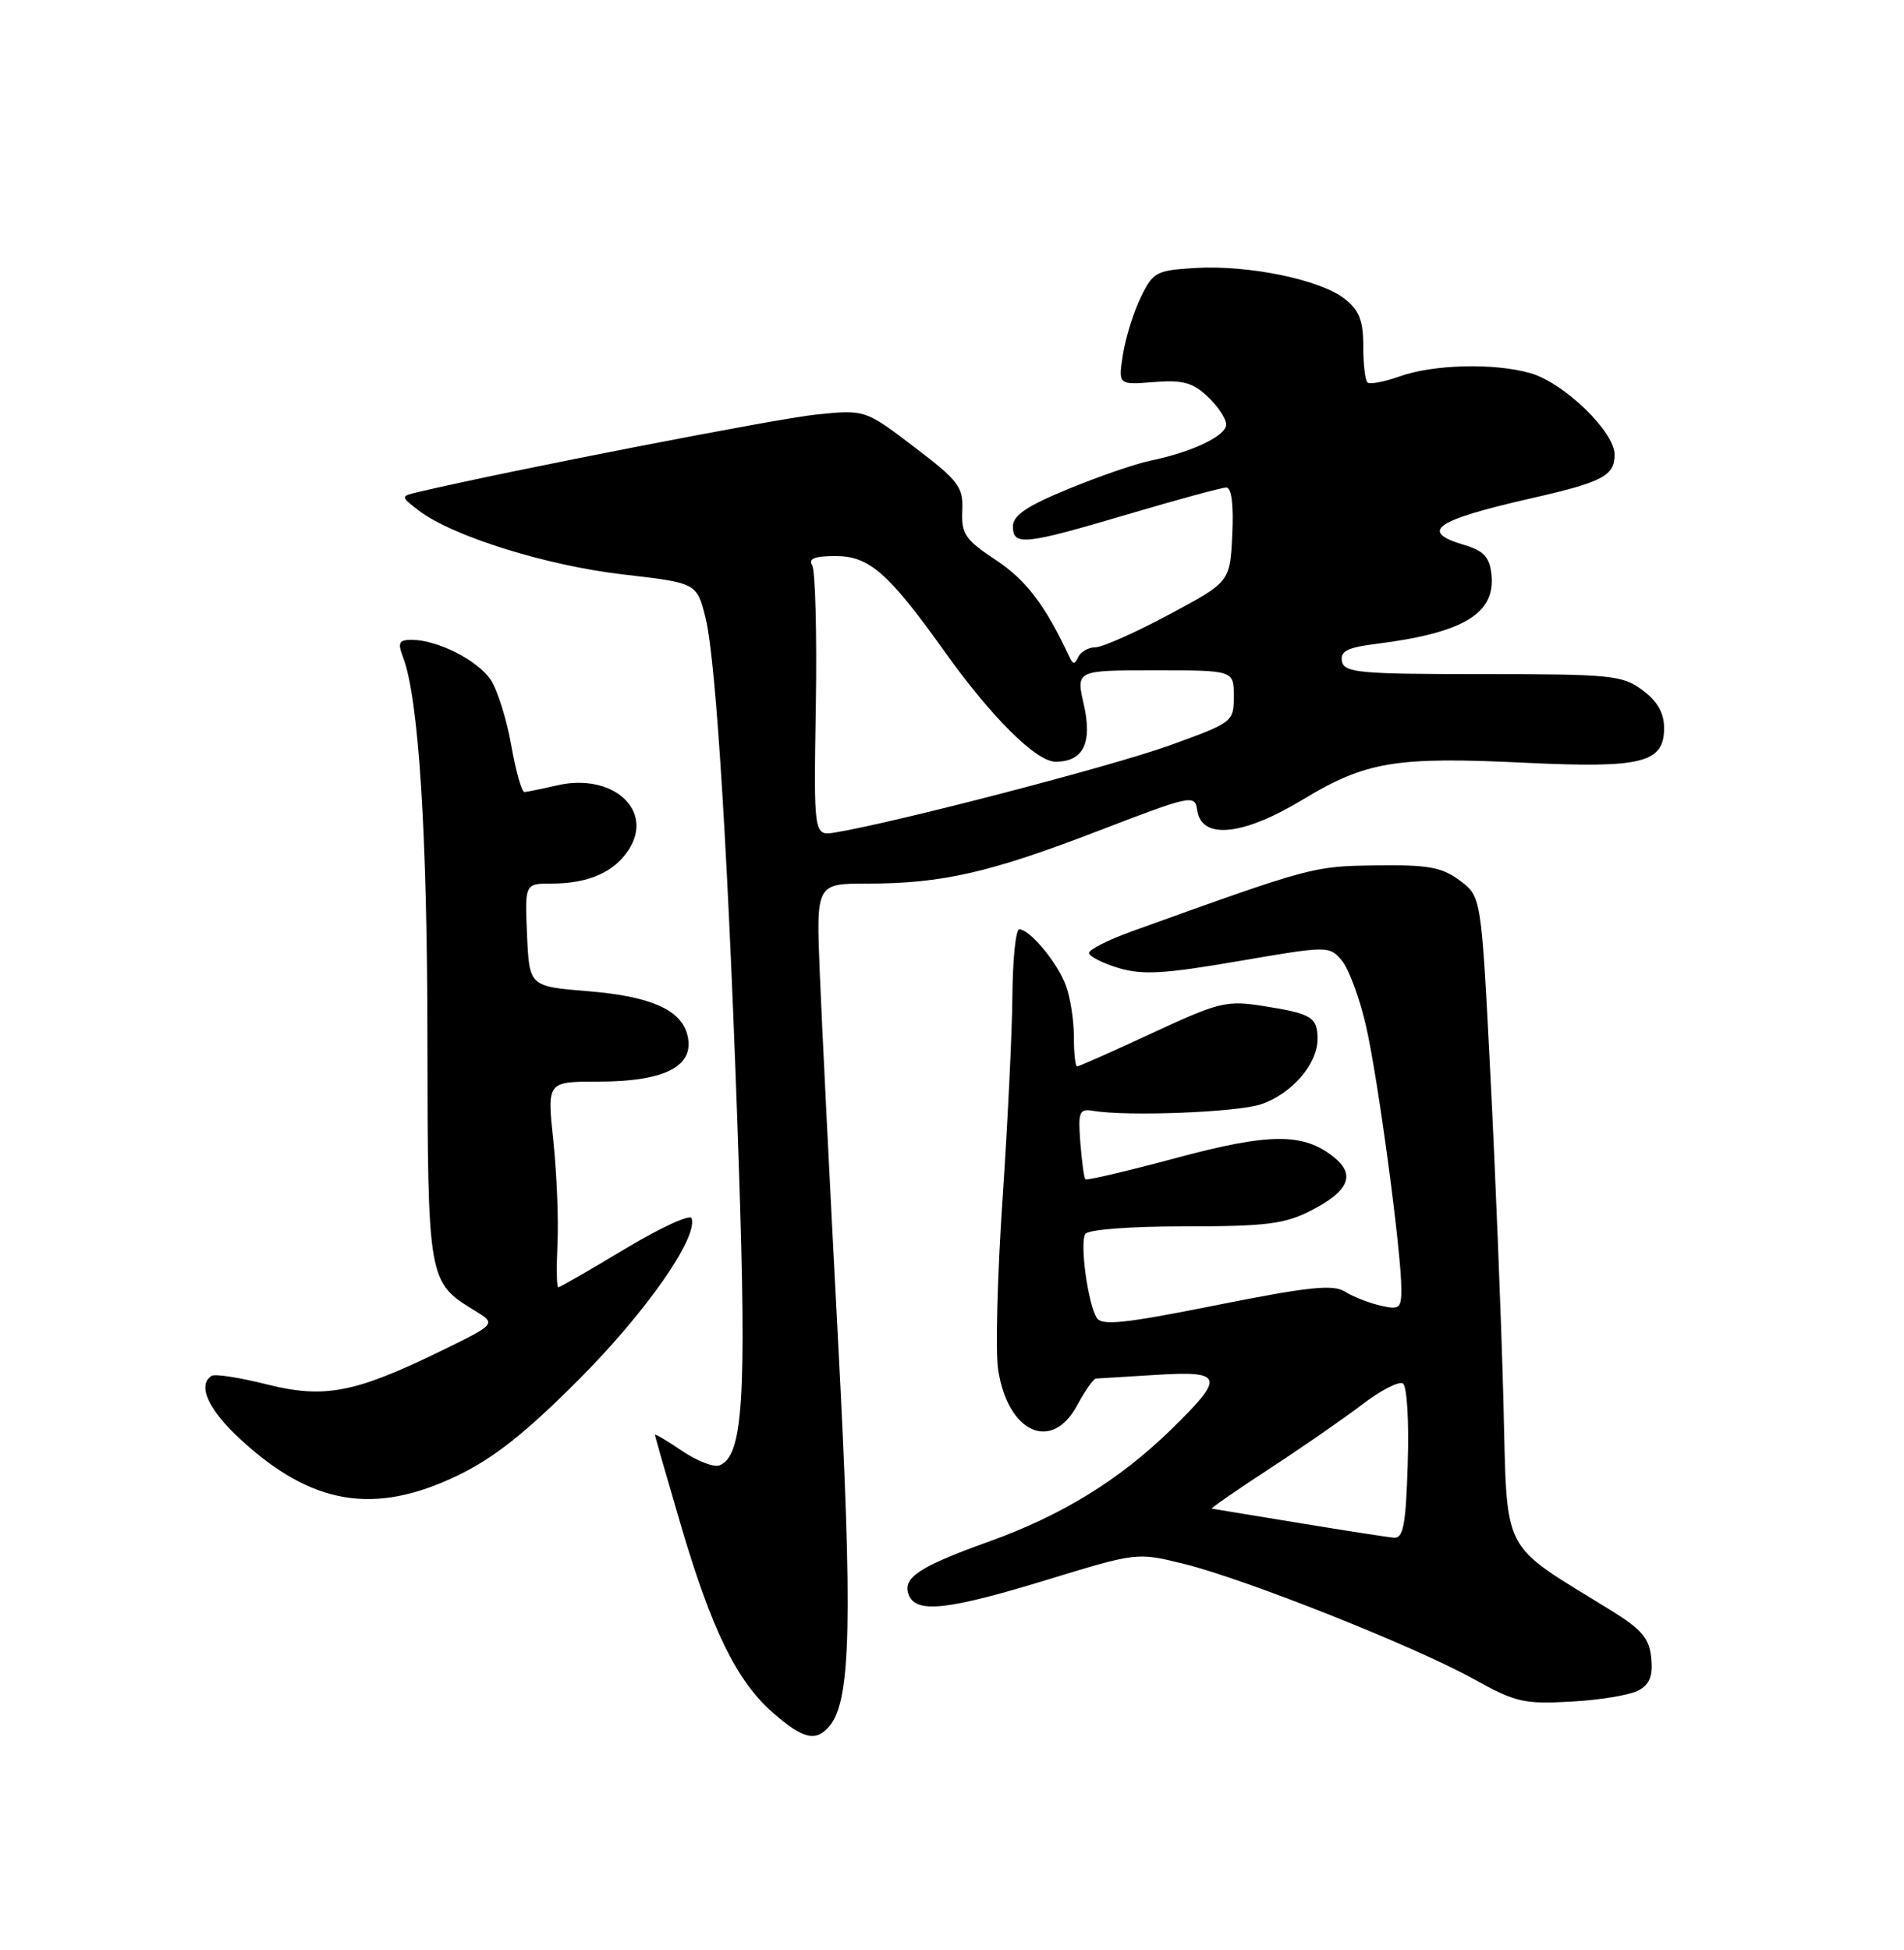<?xml version="1.0" encoding="UTF-8" standalone="no"?>
<!DOCTYPE svg PUBLIC "-//W3C//DTD SVG 1.1//EN" "http://www.w3.org/Graphics/SVG/1.1/DTD/svg11.dtd" >
<svg xmlns="http://www.w3.org/2000/svg" xmlns:xlink="http://www.w3.org/1999/xlink" version="1.1" viewBox="0 0 250 256">
 <g >
 <path fill="currentColor"
d=" M 108.94 226.57 C 111.74 223.19 111.97 212.67 110.04 176.00 C 108.98 155.93 107.90 134.21 107.64 127.75 C 107.16 116.00 107.16 116.00 113.90 116.00 C 123.68 116.00 129.94 114.57 144.19 109.09 C 156.48 104.36 156.90 104.28 157.19 106.35 C 157.75 110.27 163.16 109.74 171.01 105.00 C 179.36 99.95 183.22 99.31 200.35 100.14 C 215.60 100.87 218.50 100.15 218.50 95.59 C 218.50 93.60 217.63 92.07 215.67 90.61 C 213.04 88.65 211.59 88.50 194.68 88.50 C 178.48 88.50 176.49 88.32 176.20 86.82 C 175.95 85.50 176.90 85.01 180.69 84.53 C 192.22 83.08 196.42 80.53 195.82 75.34 C 195.57 73.12 194.79 72.29 192.25 71.54 C 186.27 69.78 188.40 68.30 201.00 65.43 C 210.46 63.28 212.00 62.47 212.00 59.67 C 212.00 56.68 205.34 50.24 200.95 48.99 C 196.21 47.63 188.24 47.83 183.79 49.41 C 181.74 50.14 179.83 50.50 179.54 50.20 C 179.24 49.91 179.00 47.75 179.00 45.41 C 179.00 42.08 178.46 40.72 176.55 39.22 C 173.37 36.72 163.95 34.77 157.00 35.18 C 151.83 35.48 151.40 35.71 149.80 39.00 C 148.86 40.92 147.80 44.31 147.45 46.51 C 146.82 50.53 146.82 50.53 151.48 50.16 C 155.27 49.86 156.60 50.21 158.57 52.07 C 159.91 53.32 161.00 54.97 161.00 55.73 C 161.00 57.22 156.53 59.35 151.00 60.49 C 149.07 60.89 144.24 62.56 140.25 64.20 C 134.83 66.43 133.00 67.67 133.00 69.09 C 133.00 71.70 134.47 71.55 148.14 67.50 C 154.64 65.58 160.44 64.00 161.02 64.00 C 161.70 64.00 161.99 66.27 161.80 70.20 C 161.50 76.40 161.50 76.40 153.50 80.68 C 149.10 83.04 144.75 84.97 143.83 84.98 C 142.92 84.99 141.90 85.56 141.58 86.25 C 141.12 87.25 140.88 87.25 140.42 86.25 C 137.25 79.47 134.77 76.19 130.80 73.55 C 126.72 70.85 126.22 70.11 126.35 67.05 C 126.49 63.92 125.91 63.15 120.04 58.68 C 113.58 53.77 113.58 53.77 107.11 54.43 C 101.96 54.96 66.74 61.81 55.02 64.57 C 52.55 65.15 52.55 65.15 55.02 67.05 C 59.40 70.39 71.74 74.25 81.77 75.41 C 91.50 76.53 91.50 76.53 92.65 81.16 C 94.06 86.89 95.72 114.19 97.02 153.28 C 98.04 183.70 97.55 191.19 94.46 192.38 C 93.72 192.66 91.52 191.80 89.56 190.48 C 87.60 189.15 86.00 188.20 86.00 188.37 C 86.00 188.54 87.51 193.81 89.36 200.10 C 93.44 213.98 96.72 220.67 101.47 224.84 C 105.44 228.32 107.16 228.72 108.94 226.57 Z  M 215.11 221.94 C 216.60 221.14 217.04 220.05 216.81 217.68 C 216.56 215.10 215.59 213.94 211.66 211.50 C 196.71 202.24 197.96 204.70 197.39 183.50 C 197.11 173.05 196.35 153.97 195.69 141.10 C 194.50 117.71 194.50 117.71 191.68 115.60 C 189.31 113.84 187.54 113.52 180.68 113.61 C 172.39 113.72 172.22 113.77 148.75 122.22 C 145.59 123.35 143.00 124.65 143.00 125.10 C 143.00 125.55 144.74 126.44 146.86 127.08 C 150.02 128.02 152.85 127.86 162.61 126.18 C 174.39 124.16 174.52 124.16 176.17 126.08 C 177.09 127.16 178.54 131.07 179.38 134.78 C 180.97 141.78 184.00 164.36 184.00 169.24 C 184.00 171.78 183.75 171.98 181.25 171.40 C 179.74 171.05 177.64 170.23 176.58 169.56 C 175.03 168.59 171.80 168.93 159.74 171.34 C 147.62 173.76 144.66 174.08 144.00 173.00 C 142.84 171.12 141.76 163.20 142.50 162.00 C 142.86 161.42 148.33 161.00 155.60 161.00 C 166.20 161.00 168.68 160.69 172.09 158.95 C 177.07 156.41 178.03 154.26 175.20 151.96 C 171.16 148.69 166.76 148.71 154.40 152.03 C 148.03 153.74 142.67 155.00 142.51 154.82 C 142.34 154.64 142.04 152.47 141.85 150.00 C 141.54 145.96 141.71 145.53 143.50 145.83 C 148.01 146.59 162.37 146.03 165.55 144.98 C 169.55 143.66 173.00 139.70 173.00 136.42 C 173.00 133.54 172.24 133.07 165.85 132.07 C 161.05 131.31 160.07 131.55 151.28 135.63 C 146.10 138.03 141.67 140.00 141.43 140.00 C 141.19 140.00 141.00 138.23 141.00 136.07 C 141.00 133.90 140.52 130.86 139.93 129.32 C 138.80 126.31 135.19 122.00 133.83 122.00 C 133.37 122.00 132.97 125.94 132.93 130.75 C 132.89 135.56 132.30 147.60 131.63 157.50 C 130.96 167.40 130.70 177.41 131.05 179.75 C 132.29 188.08 138.08 190.73 141.43 184.50 C 142.47 182.57 143.58 180.99 143.91 180.98 C 144.23 180.96 147.76 180.75 151.75 180.50 C 160.69 179.94 160.90 180.72 153.75 187.69 C 146.97 194.30 139.39 198.96 129.85 202.38 C 120.66 205.68 118.46 207.14 119.31 209.36 C 120.26 211.85 124.41 211.40 137.51 207.39 C 149.30 203.79 149.30 203.79 155.46 205.31 C 163.52 207.30 185.87 216.18 193.50 220.43 C 198.98 223.48 200.09 223.74 206.30 223.39 C 210.04 223.19 214.00 222.53 215.11 221.94 Z  M 60.00 193.75 C 64.83 191.43 68.95 188.18 76.04 181.07 C 84.84 172.24 91.66 162.48 90.81 159.93 C 90.62 159.37 86.69 161.18 82.08 163.95 C 77.46 166.73 73.51 169.00 73.30 169.00 C 73.09 169.00 73.05 166.41 73.20 163.25 C 73.35 160.09 73.10 154.01 72.65 149.75 C 71.83 142.00 71.83 142.00 78.48 142.00 C 87.40 142.00 91.32 139.94 90.24 135.82 C 89.39 132.55 85.38 130.79 77.24 130.13 C 69.50 129.50 69.50 129.50 69.20 122.75 C 68.91 116.00 68.91 116.00 72.39 116.00 C 77.22 116.00 80.61 114.53 82.53 111.59 C 85.95 106.37 80.45 101.41 73.12 103.11 C 71.13 103.57 69.21 103.96 68.86 103.98 C 68.50 103.99 67.73 101.24 67.13 97.86 C 66.54 94.49 65.33 90.63 64.45 89.28 C 62.76 86.70 57.44 84.00 54.06 84.00 C 52.37 84.00 52.19 84.37 52.93 86.31 C 54.97 91.69 56.10 109.27 56.12 136.37 C 56.16 168.09 56.20 168.32 62.30 172.04 C 65.19 173.80 65.19 173.80 57.85 177.38 C 46.54 182.89 42.57 183.64 34.97 181.73 C 31.47 180.85 28.25 180.35 27.80 180.62 C 25.87 181.81 27.33 185.05 31.56 188.95 C 40.92 197.58 49.12 198.96 60.00 193.75 Z  M 107.12 92.60 C 107.27 83.16 107.05 74.89 106.64 74.22 C 106.09 73.34 106.96 73.00 109.74 73.00 C 114.13 73.00 116.68 75.24 124.00 85.50 C 130.15 94.13 136.06 100.00 138.59 100.00 C 142.25 100.00 143.46 97.54 142.30 92.46 C 141.28 88.00 141.28 88.00 151.64 88.00 C 162.00 88.00 162.00 88.00 162.00 91.41 C 162.00 94.77 161.90 94.85 153.54 97.87 C 146.11 100.56 117.51 108.00 109.67 109.29 C 106.84 109.75 106.84 109.75 107.12 92.60 Z  M 170.50 199.93 C 164.45 198.94 159.33 198.10 159.12 198.06 C 158.91 198.03 162.28 195.69 166.60 192.87 C 170.93 190.05 176.44 186.23 178.85 184.39 C 181.27 182.54 183.67 181.30 184.20 181.62 C 184.74 181.95 185.02 186.54 184.84 192.11 C 184.59 200.22 184.26 201.98 183.02 201.87 C 182.18 201.80 176.55 200.93 170.50 199.93 Z "/>
</g>
</svg>